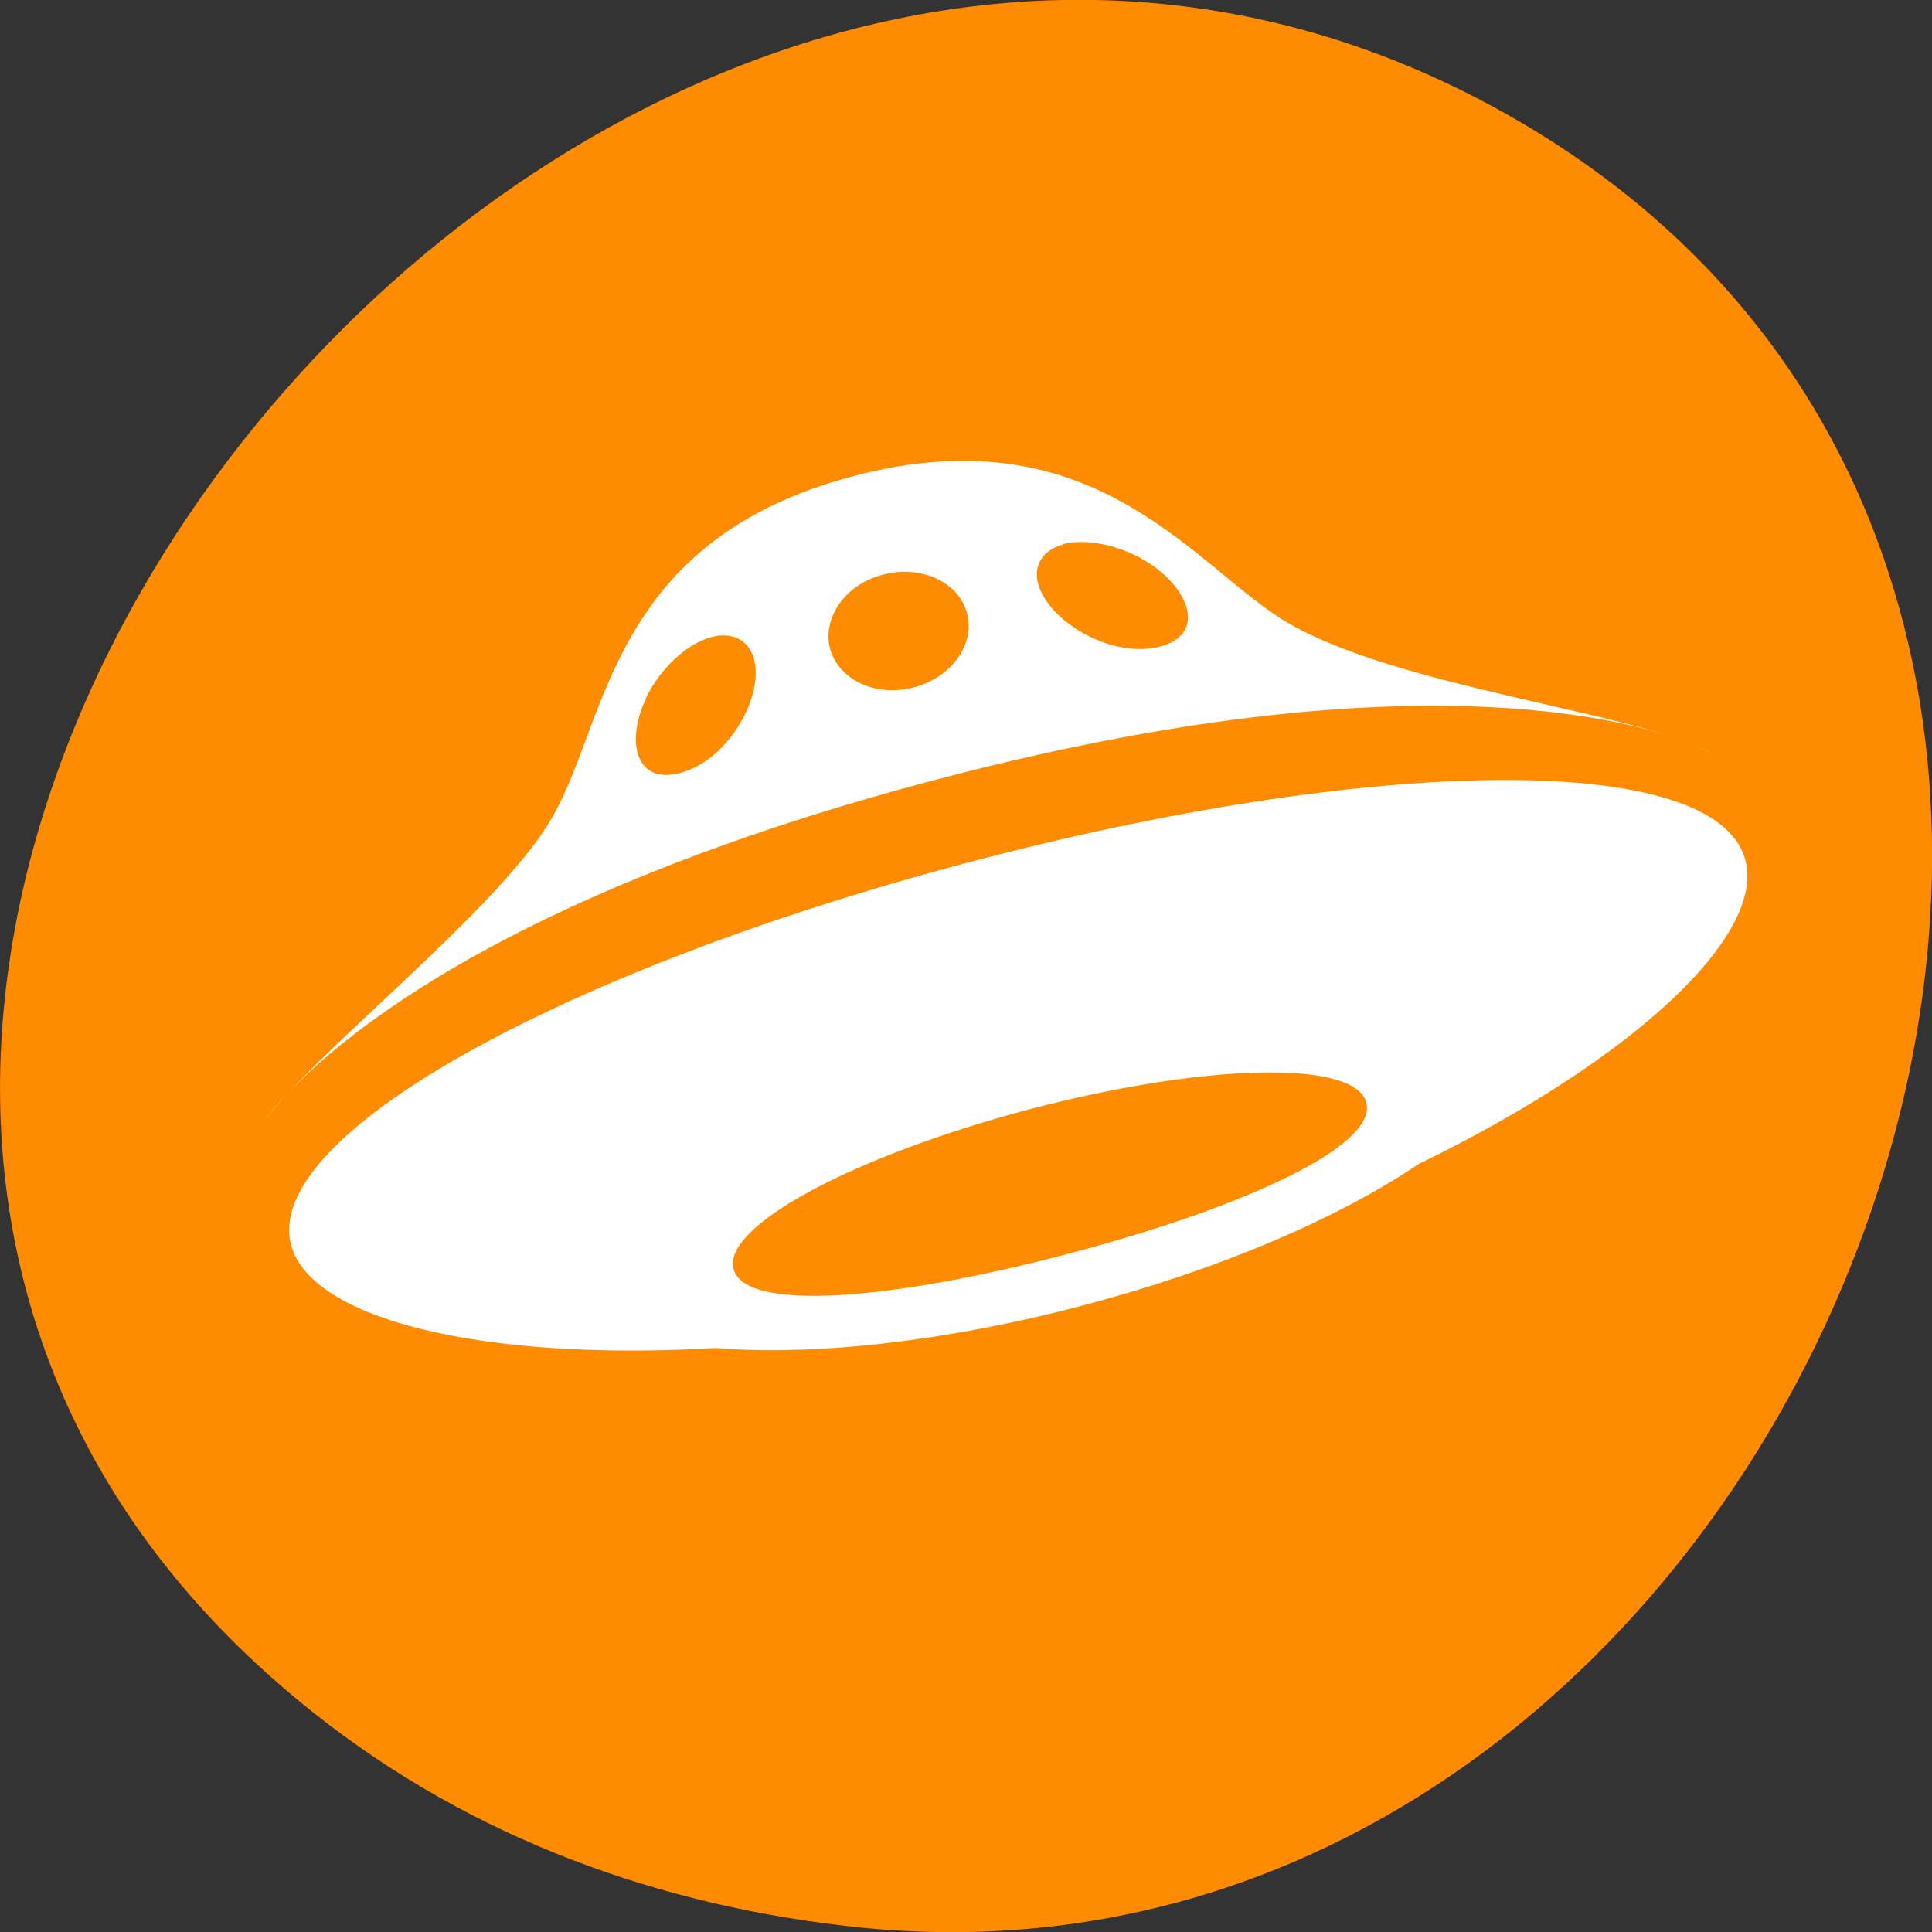 
<svg xmlns="http://www.w3.org/2000/svg" xmlns:xlink="http://www.w3.org/1999/xlink" width="24px" height="24px" viewBox="0 0 24 24" version="1.1">
<rect x="0" y="0" width="24" height="24" fill="#333333" stroke="none"/>
<g id="surface1">
<path style=" stroke:none;fill-rule:nonzero;fill:rgb(100%,54.902%,0%);fill-opacity:1;" d="M 3.891 21.273 C -6.879 12.719 6.918 -4.945 18.523 1.312 C 29.453 7.211 22.562 25.141 10.695 23.945 C 8.219 23.691 5.867 22.844 3.891 21.273 Z M 3.891 21.273 "/>
<path style=" stroke:none;fill-rule:nonzero;fill:rgb(100%,100%,100%);fill-opacity:1;" d="M 3.586 13.57 C 3.445 13.715 3.336 13.844 3.262 13.945 C 3.352 13.828 3.461 13.703 3.586 13.57 Z M 21.109 9.281 C 21.16 9.305 21.211 9.328 21.25 9.352 C 21.219 9.336 21.172 9.312 21.109 9.281 Z M 11.633 9.684 C 16.863 8.305 19.672 8.797 20.758 9.148 C 19.562 8.758 17.219 8.438 16.02 7.75 C 14.871 7.094 13.648 5.109 10.605 5.914 C 7.562 6.715 7.555 8.965 6.852 10.168 C 6.277 11.156 4.492 12.602 3.586 13.57 C 4.445 12.672 6.641 11 11.633 9.684 Z M 13.211 6.758 C 13.5 6.684 13.949 6.773 14.305 7.016 C 14.805 7.359 14.961 7.891 14.41 8.031 C 13.863 8.176 13.16 7.797 12.945 7.375 C 12.789 7.078 12.926 6.836 13.211 6.762 Z M 10.973 7.137 C 11.441 7.016 11.906 7.227 12.012 7.613 C 12.117 8 11.824 8.414 11.352 8.539 C 10.883 8.664 10.422 8.449 10.312 8.062 C 10.211 7.672 10.5 7.258 10.973 7.137 Z M 8.023 8.672 C 8.211 8.285 8.555 7.984 8.84 7.914 C 9.125 7.836 9.367 7.98 9.387 8.312 C 9.414 8.781 9 9.457 8.449 9.602 C 7.902 9.75 7.766 9.219 8.027 8.672 Z M 21.68 10.68 C 21.312 9.312 17 9.395 12.008 10.719 C 7.023 12.039 3.246 14.102 3.617 15.469 C 3.867 16.391 5.992 16.914 8.891 16.746 C 10.102 16.844 11.719 16.672 13.445 16.219 C 15.152 15.77 16.625 15.133 17.621 14.461 C 20.297 13.16 21.938 11.617 21.68 10.68 Z M 13.273 15.574 C 11.102 16.148 9.258 16.305 9.113 15.766 C 8.969 15.23 10.617 14.355 12.785 13.781 C 14.953 13.211 16.828 13.16 16.973 13.695 C 17.117 14.234 15.445 15.004 13.273 15.574 Z M 13.273 15.574 "/>
</g>
</svg>
